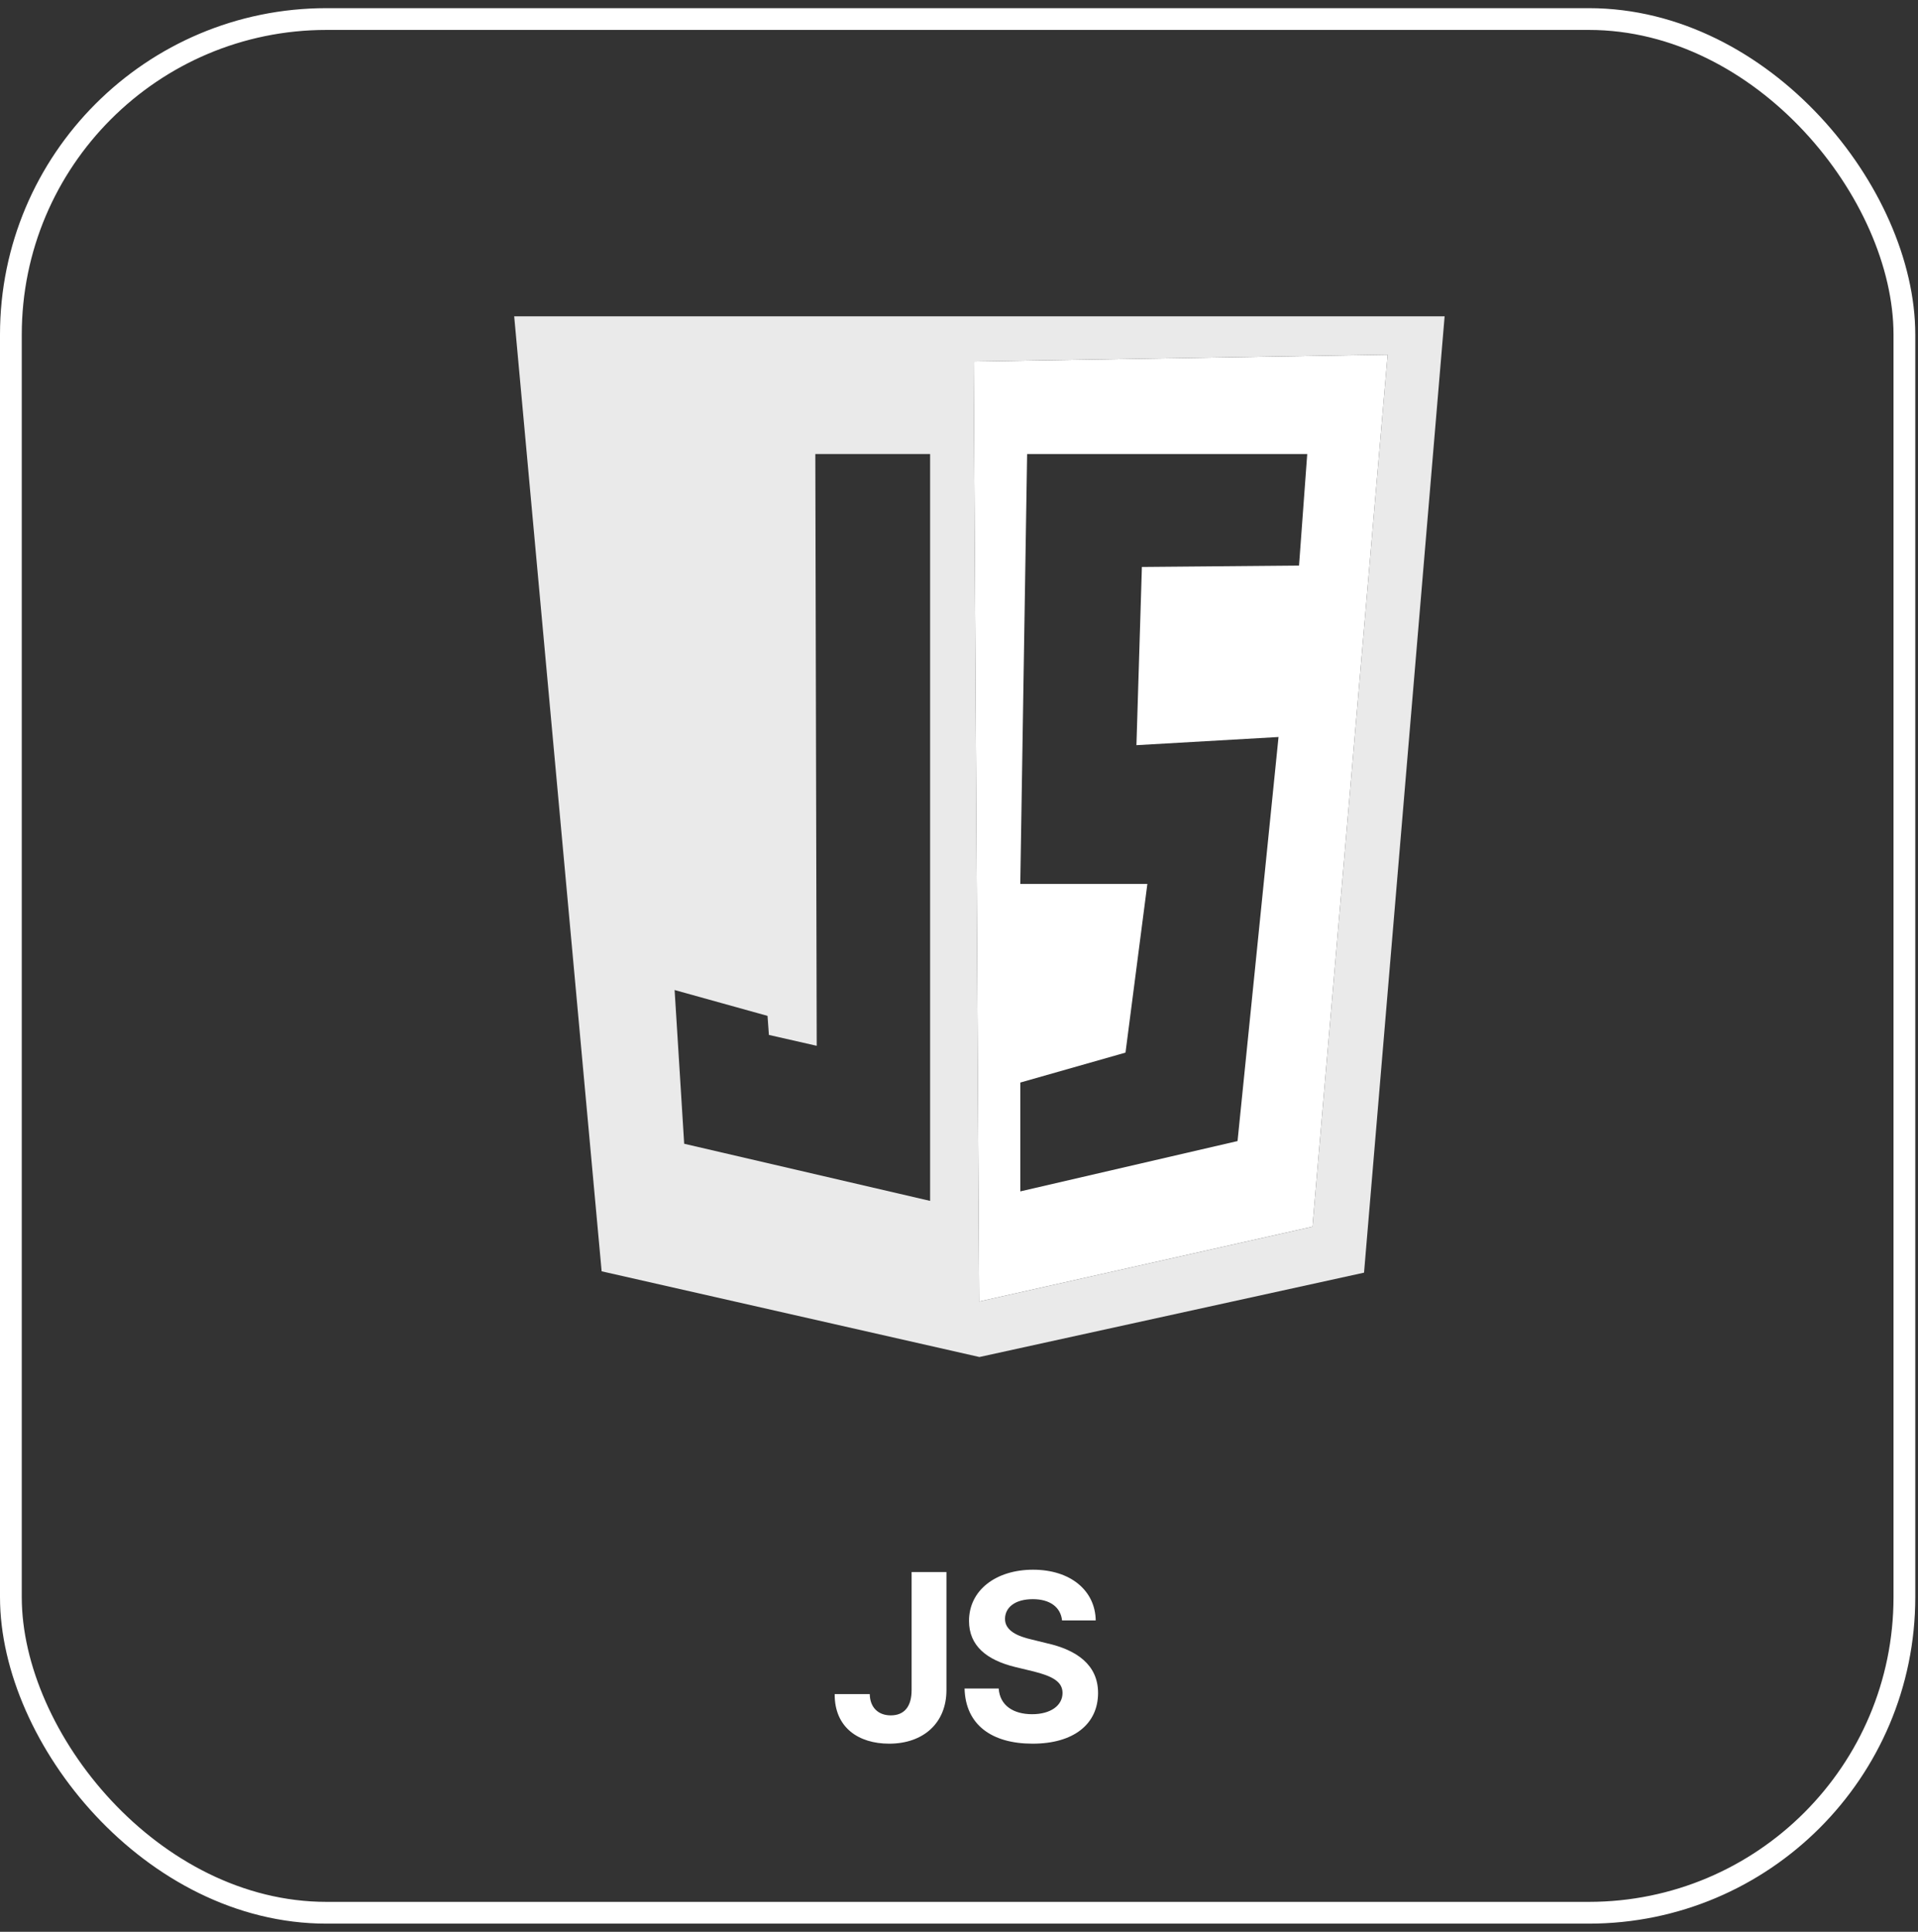 <svg width="141" height="142" viewBox="0 0 141 142" fill="none" xmlns="http://www.w3.org/2000/svg">
<rect x="0" y="0" width="141" height="142" fill="#333333" stroke="none"/>
<rect x="0.8" y="1.4" width="139.2" height="139.2" rx="23.2" stroke="white" stroke-width="1.6"/>
<g clip-path="url(#clip0_1592_5556)">
<path d="M37.8 23.25L44.229 93.45L72.002 99.75L100.276 93.549L106.2 23.25H37.8ZM68.376 88.274L50.297 84.074L49.593 72.774L56.424 74.674L56.525 76.074L60.04 76.873L59.938 33.373H68.376V88.274ZM96.487 90.17L71.979 95.67L71.577 26.568L102.011 26.067L96.487 90.168V90.17Z" fill="#EAEAEA"/>
<path d="M71.577 26.568L71.979 95.67L96.486 90.169L102.011 26.069L71.577 26.57V26.568ZM95.495 41.573L83.945 41.674L83.544 54.775L93.99 54.175L90.977 83.876L75.007 87.575V79.575L82.74 77.374L84.347 64.974H75.005L75.508 33.373H96.1L95.497 41.573H95.495Z" fill="white"/>
</g>
<path d="M67.016 115.556H69.577V124.236C69.577 126.659 67.875 128.172 65.366 128.172C63.114 128.172 61.344 126.986 61.361 124.528H63.939C63.956 125.508 64.558 126.092 65.486 126.092C66.466 126.092 67.016 125.456 67.016 124.236V115.556ZM78.076 119.114C77.973 118.134 77.182 117.55 75.928 117.55C74.621 117.55 73.9 118.152 73.882 118.977C73.865 119.87 74.811 120.283 75.876 120.523L76.993 120.798C79.125 121.28 80.723 122.362 80.723 124.442C80.723 126.728 78.936 128.172 75.91 128.172C72.903 128.172 70.978 126.78 70.909 124.116H73.418C73.504 125.37 74.501 126.006 75.876 126.006C77.234 126.006 78.111 125.37 78.111 124.442C78.111 123.6 77.337 123.205 75.979 122.861L74.621 122.534C72.525 122.019 71.236 120.97 71.236 119.148C71.236 116.88 73.229 115.384 75.945 115.384C78.695 115.384 80.517 116.914 80.551 119.114H78.076Z" fill="white"/>
<defs>
<clipPath id="clip0_1592_5556">
<rect width="68.4" height="76.5" fill="white" transform="translate(37.8 23.25)"/>
</clipPath>
</defs>
</svg>
